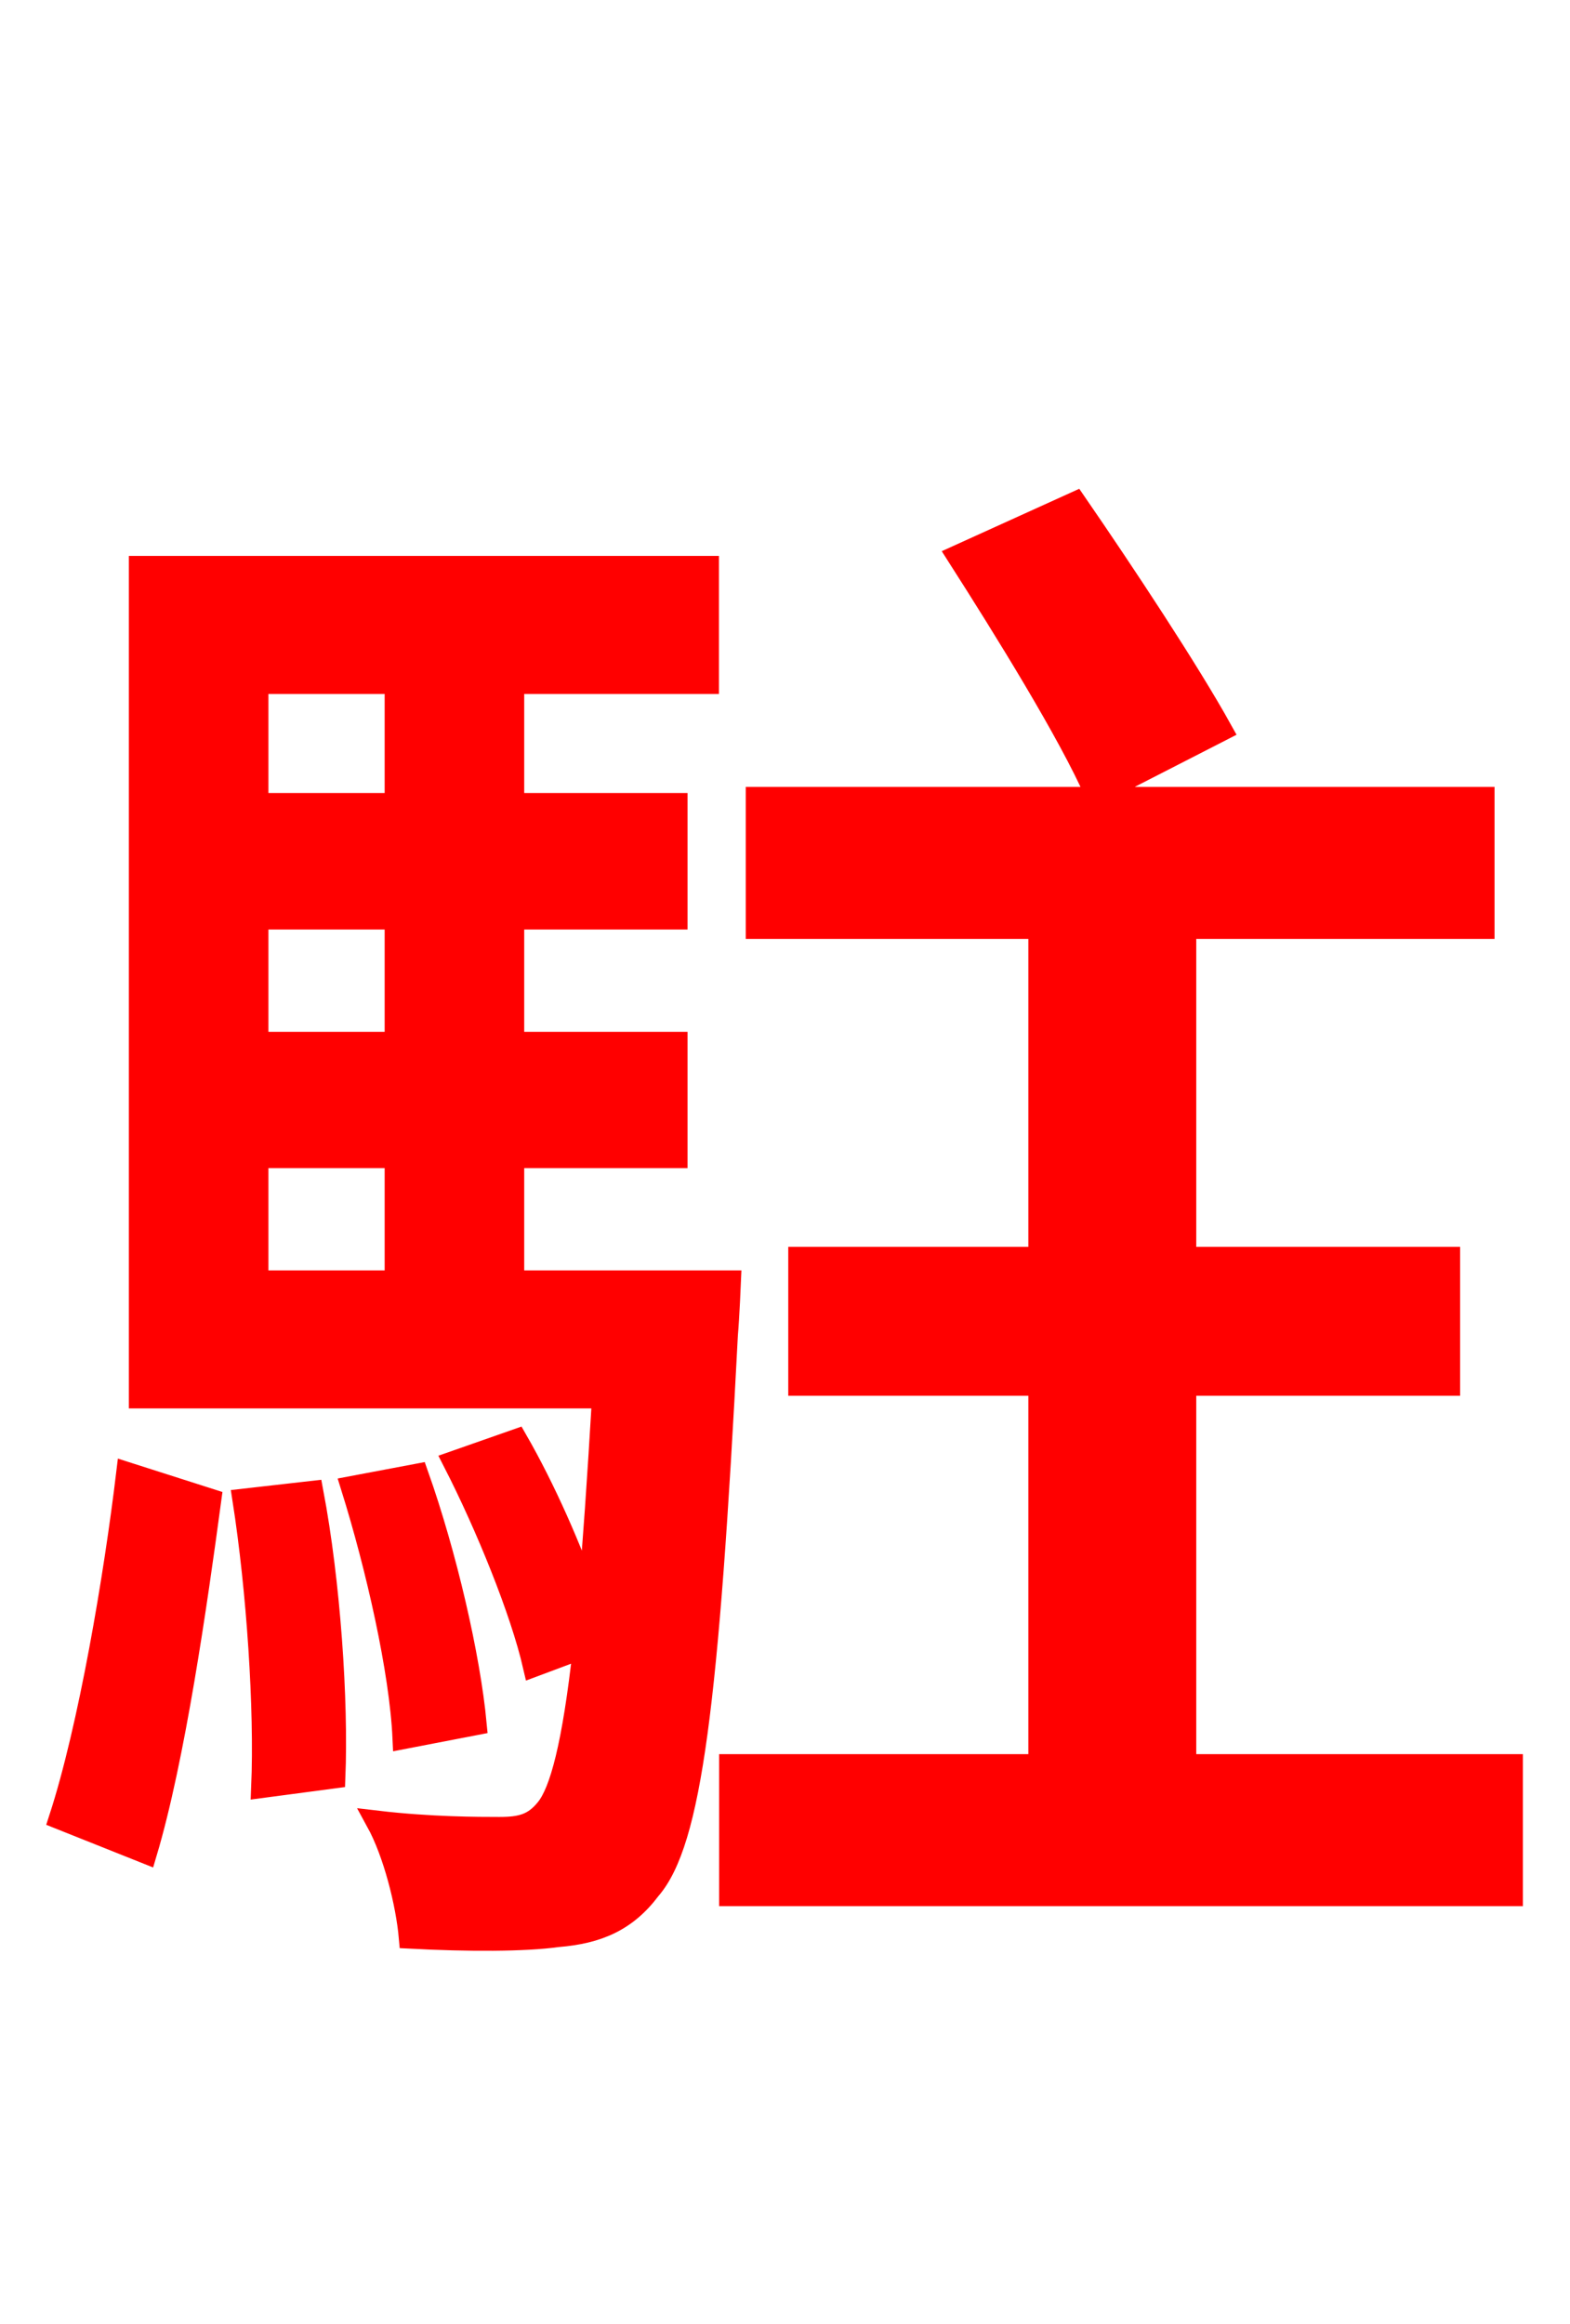<svg xmlns="http://www.w3.org/2000/svg" xmlns:xlink="http://www.w3.org/1999/xlink" width="72" height="106.56"><path fill="red" stroke="red" d="M56.02 33.48C54.50 30.74 51.55 26.28 49.32 23.04L43.92 25.49C46.08 28.87 49.03 33.62 50.26 36.43ZM6.70 84.96C7.99 80.64 9.00 73.58 9.65 68.76L5.83 67.54C5.26 72.29 4.10 79.20 2.74 83.38ZM11.16 68.76C11.81 72.94 12.17 78.34 12.02 81.94L15.34 81.50C15.48 77.98 15.12 72.58 14.33 68.40ZM11.81 53.06L18.14 53.06L18.14 58.75L11.81 58.75ZM18.14 31.32L18.14 36.86L11.81 36.86L11.81 31.32ZM18.14 47.81L11.81 47.81L11.81 42.12L18.14 42.12ZM23.54 58.75L23.54 53.06L31.03 53.06L31.03 47.81L23.54 47.81L23.54 42.12L31.03 42.12L31.03 36.86L23.54 36.86L23.54 31.32L32.47 31.32L32.47 25.99L6.41 25.99L6.41 64.08L27.65 64.08C27.43 67.82 27.22 70.85 27.00 73.37C26.21 71.06 24.98 68.26 23.69 66.02L20.81 67.03C22.32 69.98 23.90 73.87 24.48 76.39L26.78 75.53C26.28 80.06 25.70 82.15 25.06 82.94C24.48 83.66 23.90 83.81 22.90 83.81C21.96 83.81 19.73 83.81 17.28 83.52C18.07 84.96 18.65 87.26 18.79 88.85C21.46 88.99 24.05 88.99 25.56 88.78C27.43 88.63 28.73 88.06 29.81 86.62C31.68 84.46 32.47 78.12 33.34 61.20C33.41 60.41 33.48 58.75 33.48 58.75ZM21.82 79.06C21.53 75.96 20.45 71.28 19.15 67.61L16.13 68.18C17.28 71.86 18.36 76.61 18.50 79.70ZM54.36 80.93L54.36 63.50L66.46 63.50L66.46 57.67L54.36 57.67L54.36 42.55L68.04 42.55L68.04 36.58L34.70 36.58L34.70 42.55L47.66 42.55L47.66 57.67L36.65 57.67L36.65 63.50L47.66 63.50L47.66 80.93L33.48 80.93L33.48 86.90L69.34 86.90L69.34 80.93Z"/></svg>
